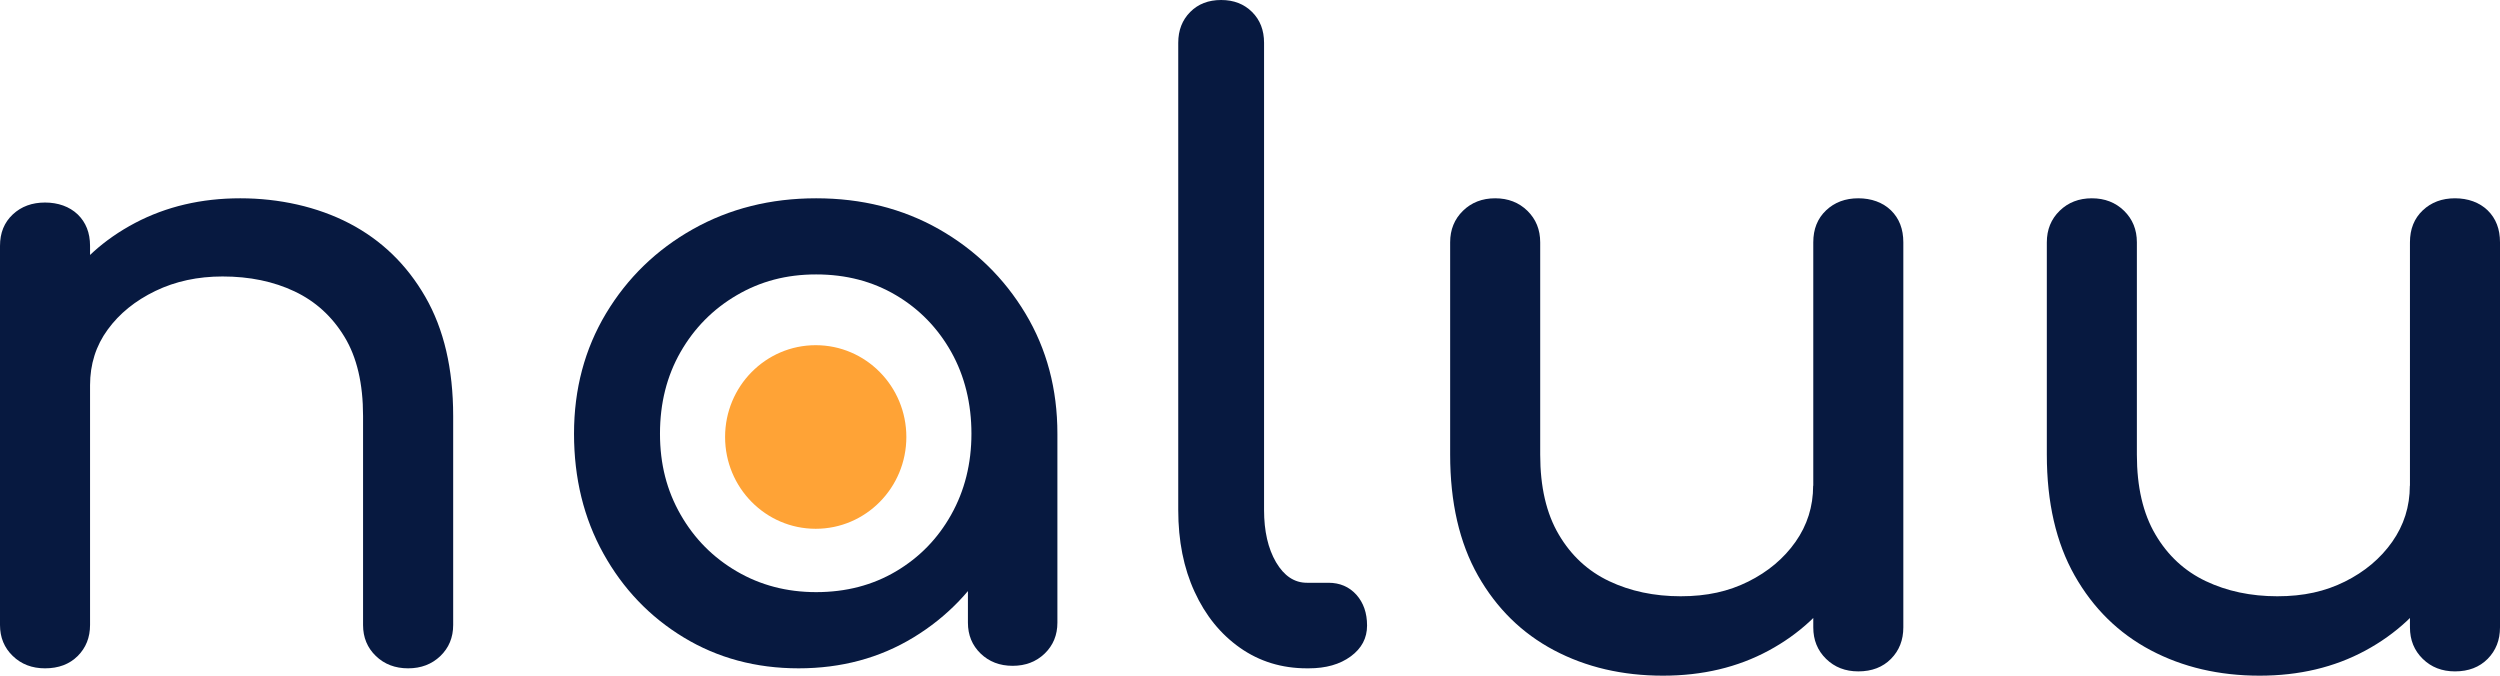 <svg width="148" height="40" viewBox="0 0 148 40" fill="none" xmlns="http://www.w3.org/2000/svg">
<path d="M2.665 39.565C1.896 39.565 1.263 39.322 0.758 38.836C0.253 38.35 0 37.737 0 37.001V14.554C0 13.784 0.253 13.164 0.758 12.693C1.263 12.221 1.9 11.99 2.665 11.99C3.431 11.99 4.111 12.225 4.6 12.693C5.086 13.164 5.331 13.784 5.331 14.554V37.001C5.331 37.737 5.086 38.35 4.6 38.836C4.111 39.322 3.466 39.565 2.665 39.565ZM24.159 39.565C23.393 39.565 22.756 39.322 22.251 38.836C21.746 38.35 21.493 37.737 21.493 37.001V24.622C21.493 22.708 21.128 21.149 20.394 19.942C19.663 18.734 18.677 17.837 17.437 17.25C16.198 16.663 14.78 16.367 13.175 16.367C11.71 16.367 10.385 16.652 9.2 17.224C8.015 17.796 7.071 18.558 6.376 19.512C5.676 20.469 5.331 21.568 5.331 22.809H2.036C2.036 20.697 2.568 18.809 3.633 17.149C4.697 15.489 6.15 14.173 8 13.197C9.849 12.225 11.924 11.739 14.224 11.739C16.524 11.739 18.781 12.236 20.681 13.223C22.581 14.214 24.081 15.665 25.18 17.575C26.28 19.485 26.828 21.837 26.828 24.622V37.001C26.828 37.737 26.575 38.35 26.07 38.836C25.565 39.322 24.928 39.565 24.163 39.565H24.159Z" fill="#071940"/>
<path d="M47.277 39.565C44.75 39.565 42.481 38.954 40.475 37.736C38.465 36.518 36.883 34.861 35.722 32.771C34.561 30.681 33.982 28.316 33.982 25.674C33.982 23.034 34.615 20.661 35.876 18.556C37.142 16.451 38.855 14.786 41.019 13.568C43.184 12.35 45.614 11.739 48.315 11.739C51.016 11.739 53.439 12.35 55.588 13.568C57.733 14.79 59.438 16.451 60.704 18.556C61.969 20.661 62.598 23.037 62.598 25.674H60.573C60.573 28.316 59.994 30.681 58.833 32.771C57.671 34.861 56.089 36.514 54.079 37.736C52.069 38.958 49.804 39.565 47.277 39.565ZM48.315 35.054C50.082 35.054 51.656 34.644 53.041 33.825C54.426 33.005 55.518 31.888 56.313 30.465C57.108 29.046 57.509 27.448 57.509 25.674C57.509 23.901 57.112 22.259 56.313 20.836C55.514 19.416 54.426 18.295 53.041 17.476C51.656 16.656 50.082 16.246 48.315 16.246C46.548 16.246 45.016 16.656 43.616 17.476C42.215 18.295 41.104 19.416 40.29 20.836C39.476 22.259 39.071 23.868 39.071 25.674C39.071 27.481 39.476 29.042 40.29 30.465C41.104 31.888 42.211 33.005 43.616 33.825C45.016 34.644 46.583 35.054 48.315 35.054ZM59.948 39.416C59.184 39.416 58.555 39.174 58.053 38.69C57.552 38.206 57.301 37.595 57.301 36.861V29.187L58.289 23.872L62.598 25.678V36.861C62.598 37.595 62.347 38.206 61.846 38.69C61.344 39.174 60.712 39.416 59.952 39.416H59.948Z" fill="#071940"/>
<path d="M77.372 39.565C75.881 39.565 74.56 39.159 73.409 38.35C72.258 37.541 71.36 36.434 70.718 35.03C70.073 33.63 69.752 32.016 69.752 30.19V2.533C69.752 1.791 69.99 1.182 70.462 0.708C70.933 0.233 71.545 0 72.292 0C73.039 0 73.647 0.237 74.122 0.708C74.598 1.182 74.832 1.788 74.832 2.533V30.194C74.832 31.444 75.07 32.475 75.541 33.284C76.017 34.093 76.624 34.5 77.372 34.5H78.644C79.319 34.5 79.87 34.737 80.296 35.207C80.719 35.681 80.93 36.287 80.93 37.032C80.93 37.778 80.61 38.383 79.964 38.858C79.319 39.332 78.493 39.565 77.474 39.565H77.372Z" fill="#071940"/>
<path d="M98.453 40C96.048 40 93.895 39.499 91.995 38.493C90.096 37.486 88.596 36.013 87.496 34.073C86.397 32.129 85.849 29.744 85.849 26.916V14.344C85.849 13.596 86.102 12.973 86.607 12.479C87.112 11.986 87.749 11.739 88.514 11.739C89.28 11.739 89.917 11.986 90.422 12.479C90.927 12.973 91.18 13.596 91.18 14.344V26.916C91.18 28.826 91.545 30.401 92.279 31.643C93.01 32.888 94.004 33.807 95.259 34.403C96.514 34.999 97.928 35.299 99.494 35.299C101.06 35.299 102.326 35.011 103.496 34.43C104.661 33.849 105.598 33.067 106.293 32.08C106.989 31.092 107.338 29.984 107.338 28.757H110.633C110.633 30.872 110.101 32.778 109.036 34.483C107.972 36.188 106.526 37.532 104.696 38.519C102.866 39.506 100.784 40 98.445 40H98.453ZM110.011 39.746C109.242 39.746 108.609 39.499 108.104 39.005C107.599 38.512 107.346 37.889 107.346 37.141V14.344C107.346 13.562 107.599 12.931 108.104 12.453C108.609 11.975 109.246 11.739 110.011 11.739C110.777 11.739 111.457 11.978 111.946 12.453C112.436 12.931 112.677 13.562 112.677 14.344V37.141C112.677 37.893 112.432 38.512 111.946 39.005C111.457 39.499 110.812 39.746 110.011 39.746Z" fill="#071940"/>
<path d="M133.776 40C131.371 40 129.219 39.499 127.319 38.493C125.419 37.486 123.919 36.013 122.82 34.073C121.72 32.129 121.172 29.744 121.172 26.916V14.344C121.172 13.596 121.425 12.973 121.93 12.479C122.435 11.986 123.072 11.739 123.837 11.739C124.603 11.739 125.24 11.986 125.745 12.479C126.25 12.973 126.503 13.596 126.503 14.344V26.916C126.503 28.826 126.868 30.401 127.602 31.643C128.333 32.888 129.327 33.807 130.582 34.403C131.837 34.999 133.251 35.299 134.817 35.299C136.383 35.299 137.65 35.011 138.819 34.43C139.985 33.849 140.921 33.067 141.616 32.08C142.312 31.092 142.662 29.984 142.662 28.757H145.956C145.956 30.872 145.424 32.778 144.359 34.483C143.295 36.188 141.85 37.532 140.02 38.519C138.19 39.506 136.107 40 133.768 40H133.776ZM145.335 39.746C144.565 39.746 143.932 39.499 143.427 39.005C142.922 38.512 142.669 37.889 142.669 37.141V14.344C142.669 13.562 142.922 12.931 143.427 12.453C143.932 11.975 144.569 11.739 145.335 11.739C146.1 11.739 146.78 11.978 147.27 12.453C147.759 12.931 148 13.562 148 14.344V37.141C148 37.893 147.755 38.512 147.27 39.005C146.78 39.499 146.135 39.746 145.335 39.746Z" fill="#071940"/>
<path d="M48.29 31.304C51.253 31.304 53.656 28.871 53.656 25.87C53.656 22.868 51.253 20.435 48.29 20.435C45.327 20.435 42.925 22.868 42.925 25.87C42.925 28.871 45.327 31.304 48.29 31.304Z" fill="#FFA336"/>
</svg>
